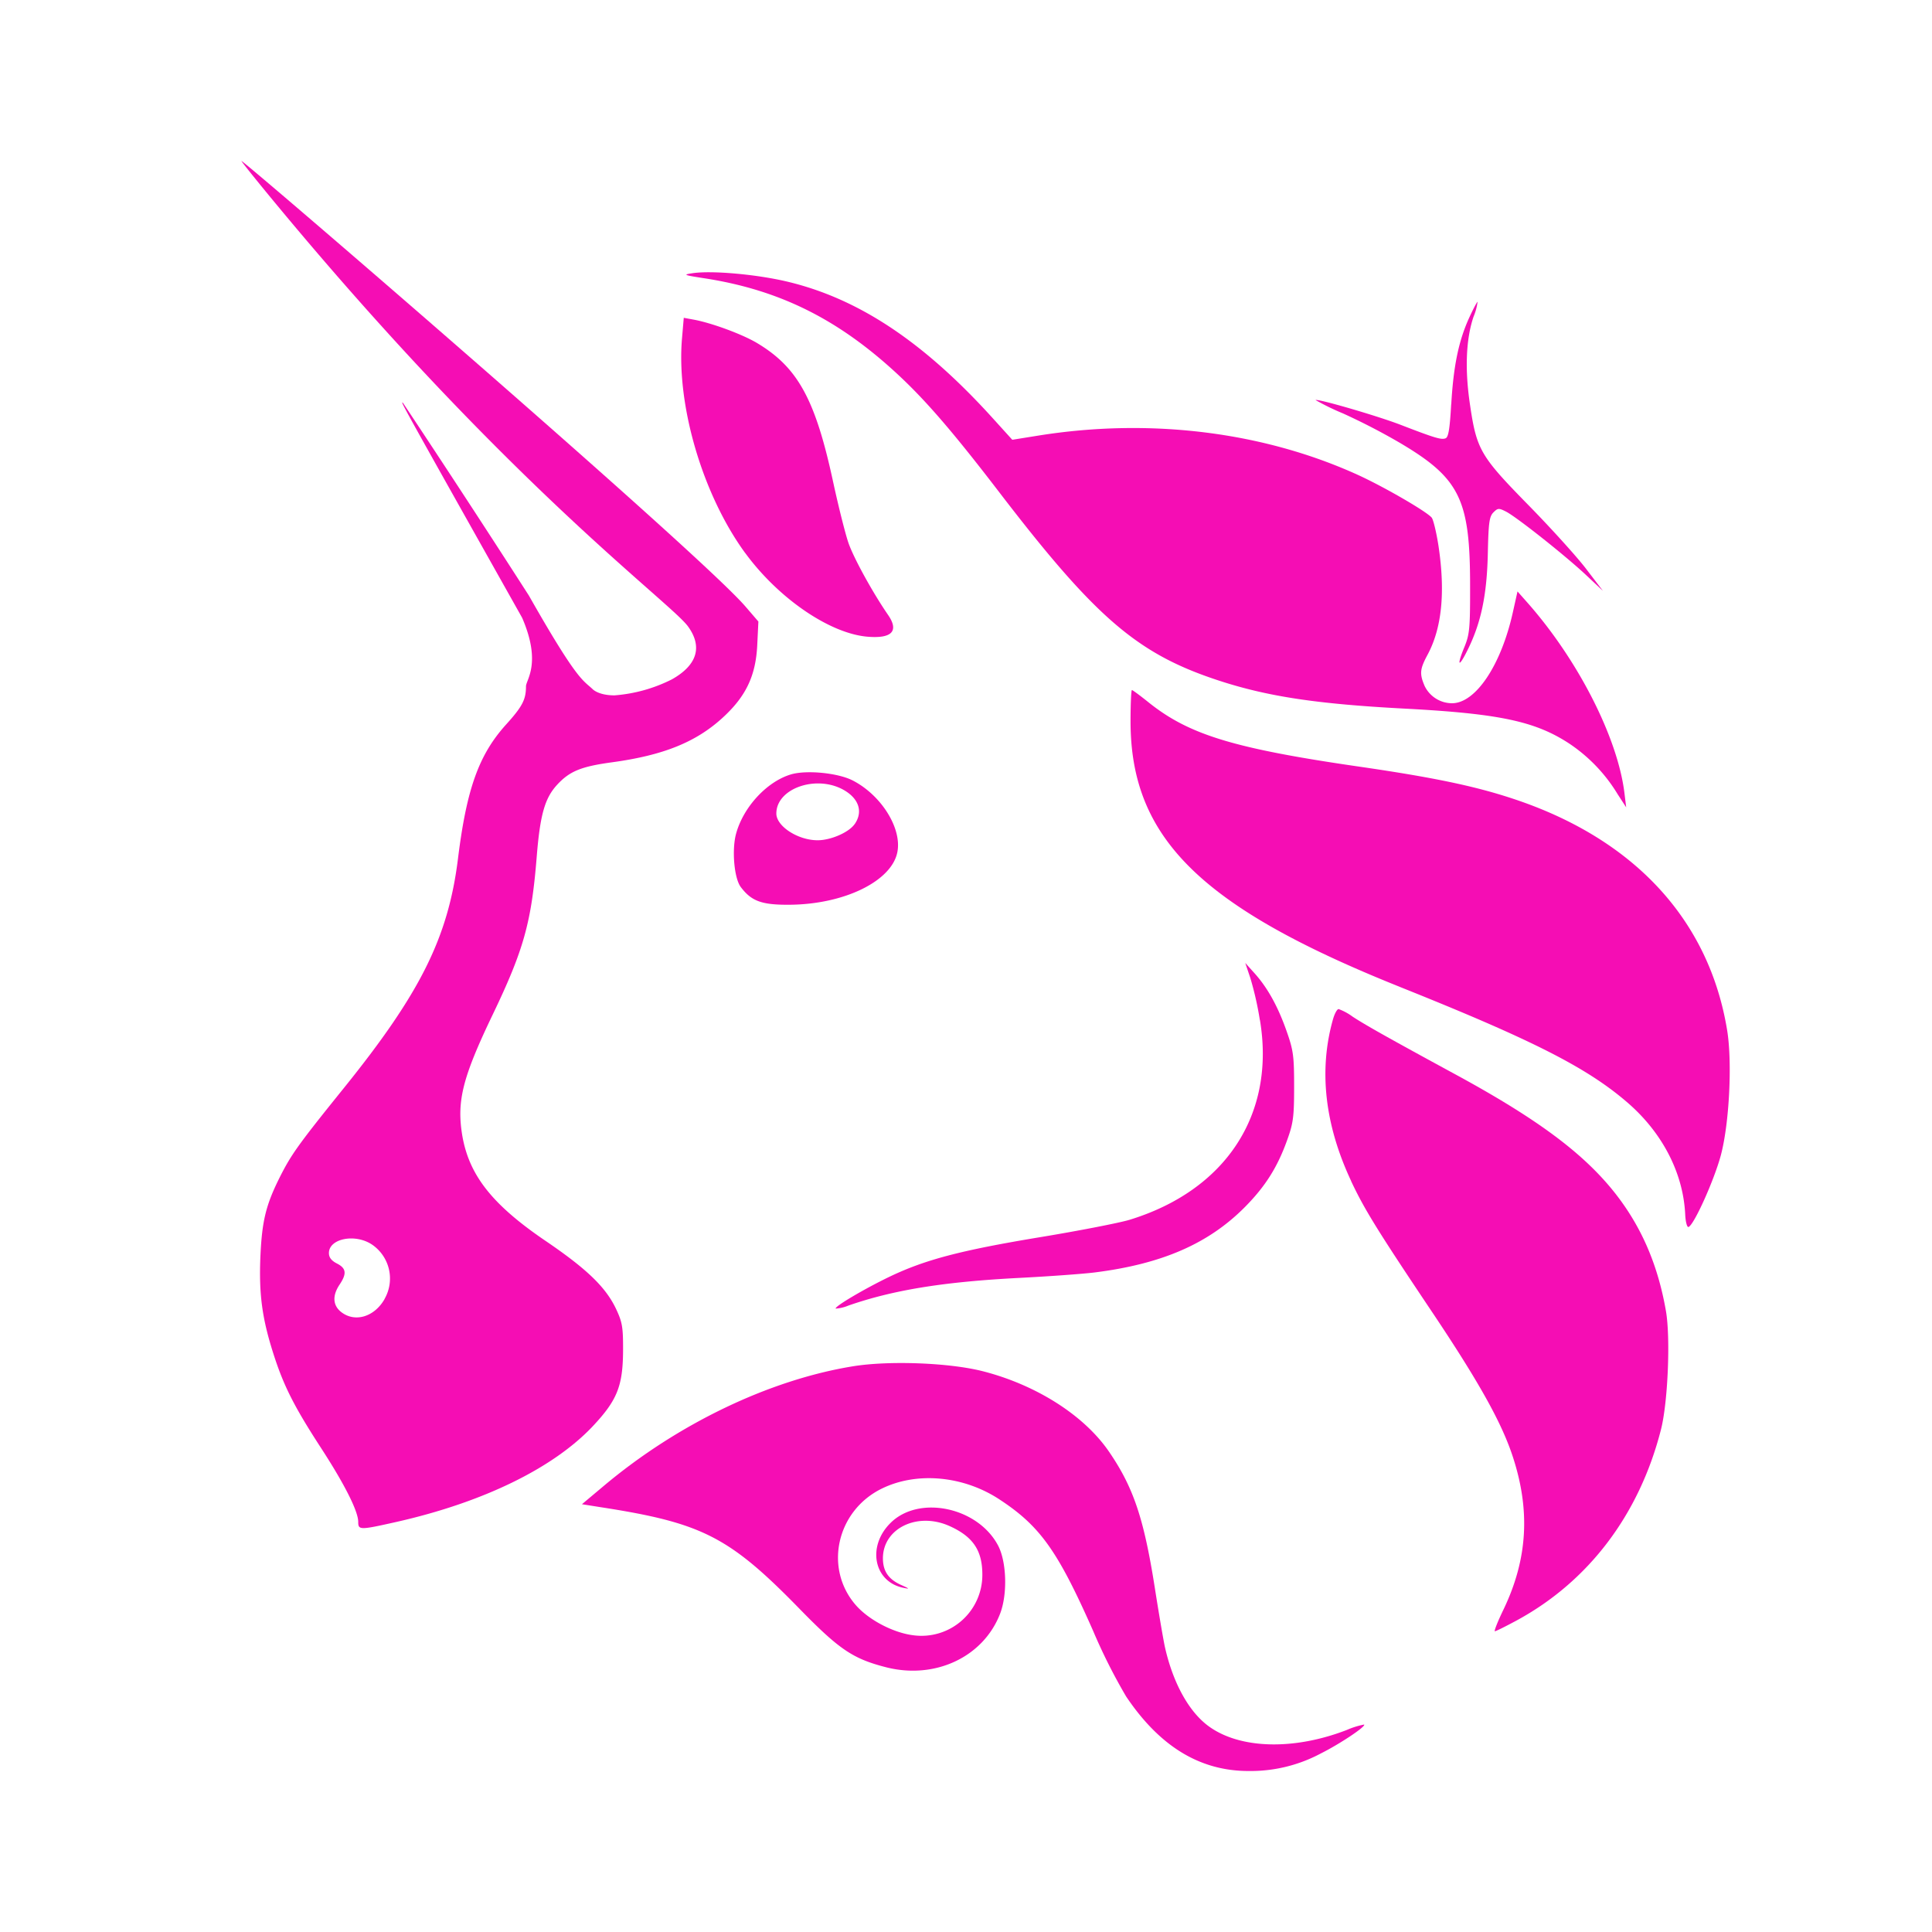 <svg xmlns="http://www.w3.org/2000/svg" width="24" height="24" fill="none" viewBox="0 0 24 24">
    <path fill="#F50DB4" d="M18.028 5.023c.027-.473.091-.785.22-1.07.051-.112.1-.204.107-.204a.7.7 0 0 1-.05.185c-.094.276-.11.654-.044 1.094.082.558.129.638.72 1.241.278.283.601.64.718.792l.213.279-.213-.2c-.26-.243-.859-.717-.991-.785-.089-.045-.102-.044-.156.01-.05.05-.061.125-.069.48-.01.553-.086.908-.269 1.263-.099.193-.114.152-.025-.065.067-.162.074-.233.073-.769 0-1.076-.129-1.335-.881-1.778a8 8 0 0 0-.697-.36 3 3 0 0 1-.341-.166c.02-.021.754.192 1.05.305.438.169.511.19.564.17.036-.013.053-.117.07-.422"/>
    <path fill="#F50DB4" d="M8.751 3.457c-.26-.04-.271-.045-.149-.063.235-.036.79.013 1.172.103.892.211 1.704.751 2.57 1.711l.231.255.33-.053c1.387-.221 2.799-.045 3.98.497.324.15.836.447.9.523.02.024.058.181.084.348.087.578.043 1.021-.134 1.353-.097.18-.103.237-.038.39a.38.38 0 0 0 .34.215c.294 0 .61-.472.756-1.129l.058-.26.115.13c.632.711 1.128 1.682 1.213 2.372l.022.18-.106-.163a2 2 0 0 0-.601-.629c-.424-.278-.872-.373-2.059-.435-1.071-.057-1.678-.148-2.28-.343-1.023-.332-1.539-.774-2.754-2.36-.54-.704-.874-1.094-1.206-1.408-.754-.713-1.495-1.087-2.444-1.234m.506 3.413c-.529-.725-.856-1.835-.785-2.665l.022-.257.12.022c.226.041.616.185.798.296.501.302.718.7.938 1.723.065.3.15.639.189.753.063.185.3.617.493.897.139.202.046.297-.26.27-.47-.042-1.105-.479-1.515-1.04m8.129 5.389c-2.471-.99-3.342-1.849-3.342-3.298 0-.213.008-.388.017-.388s.104.07.212.157c.501.4 1.062.57 2.616.795.914.133 1.428.24 1.903.397 1.508.497 2.441 1.507 2.664 2.882.064.4.026 1.149-.078 1.544-.083.312-.336.874-.403.895-.018.006-.037-.065-.041-.16-.026-.517-.288-1.02-.729-1.396-.5-.428-1.174-.77-2.82-1.428m-1.735.411a4 4 0 0 0-.118-.52l-.063-.187.117.13c.162.181.29.413.398.721.083.236.092.306.092.688 0 .376-.011.454-.088.666-.12.334-.27.571-.521.825-.452.457-1.032.71-1.87.815-.145.018-.57.049-.942.068-.94.049-1.559.15-2.115.343a.5.5 0 0 1-.158.038c-.023-.022.356-.246.668-.396.441-.211.88-.327 1.863-.49.486-.08.987-.178 1.115-.216 1.202-.367 1.82-1.314 1.623-2.485"/>
    <path fill="#F50DB4" d="M16.784 14.67c-.329-.702-.404-1.38-.224-2.012.02-.068.05-.123.069-.123a.7.7 0 0 1 .172.093c.151.1.455.271 1.263.71 1.009.547 1.584.97 1.975 1.454.342.424.554.907.656 1.495.058.334.024 1.136-.062 1.472-.27 1.058-.901 1.89-1.8 2.375-.132.071-.25.13-.263.13s.035-.121.107-.27c.302-.629.337-1.24.108-1.921-.14-.417-.426-.926-1.002-1.785-.67-1-.835-1.266-1-1.618m-9.281 3.787c.917-.77 2.058-1.317 3.097-1.485.448-.072 1.194-.044 1.61.062.664.17 1.259.548 1.568 1 .302.441.432.826.567 1.681.053.338.111.677.129.754.101.443.298.798.543.976.388.282 1.057.3 1.715.045a1 1 0 0 1 .215-.067c.024.024-.307.244-.54.36a1.85 1.85 0 0 1-.897.217c-.603 0-1.103-.305-1.52-.926a7 7 0 0 1-.41-.815c-.442-1-.66-1.304-1.17-1.637-.446-.29-1.02-.342-1.453-.131-.567.276-.725.998-.319 1.455.162.181.463.338.71.368a.756.756 0 0 0 .856-.754c0-.3-.116-.472-.408-.603-.4-.18-.829.03-.827.403.001.16.07.26.231.331.103.047.105.05.021.033-.366-.076-.452-.515-.157-.806.353-.35 1.085-.196 1.336.282.105.2.118.6.026.842-.206.54-.806.824-1.415.67-.415-.106-.584-.22-1.083-.732-.869-.89-1.206-1.062-2.458-1.256l-.24-.038z"/>
    <path fill="#F50DB4" fill-rule="evenodd" d="M3.427 2.532c2.9 3.501 4.898 4.946 5.12 5.25.183.253.114.48-.2.657a1.9 1.9 0 0 1-.713.199c-.203 0-.273-.078-.273-.078-.118-.112-.184-.092-.79-1.16a184 184 0 0 0-1.563-2.392c-.044-.041-.043-.04 1.478 2.666.245.565.048.772.048.852 0 .163-.044.25-.247.474-.338.375-.49.796-.598 1.668-.122.978-.466 1.668-1.419 2.85-.557.691-.649.818-.79 1.097-.176.35-.225.547-.245.99-.02.47.02.772.164 1.22.126.393.257.652.594 1.17.29.447.457.78.457.91 0 .103.02.103.47.002 1.076-.242 1.95-.667 2.442-1.188.304-.323.376-.5.378-.943.001-.289-.009-.35-.087-.516-.128-.27-.361-.495-.874-.844-.673-.457-.96-.826-1.04-1.332-.064-.415.011-.708.383-1.483.385-.803.48-1.145.545-1.954.042-.523.1-.729.25-.894.158-.173.3-.231.69-.284.635-.087 1.04-.25 1.372-.555.288-.264.41-.52.428-.903l.014-.29-.161-.187C8.676 6.857 3.036 2 3 2c-.007 0 .185.24.427.532m1.35 13.604a.51.51 0 0 0-.158-.677c-.209-.138-.533-.073-.533.107 0 .054.03.094.1.13.115.059.124.125.033.261-.093.138-.085.26.02.342.171.133.413.06.539-.163m5.044-6.515c-.299.091-.588.406-.678.735-.055.201-.024.554.058.663.133.176.26.223.608.22.679-.005 1.27-.294 1.338-.657.056-.296-.203-.708-.56-.889-.185-.093-.577-.13-.766-.072m.794.618c.104-.148.059-.308-.12-.417-.339-.206-.852-.035-.852.284 0 .158.268.332.513.332.163 0 .387-.097.459-.2" clip-rule="evenodd"/>
</svg>
